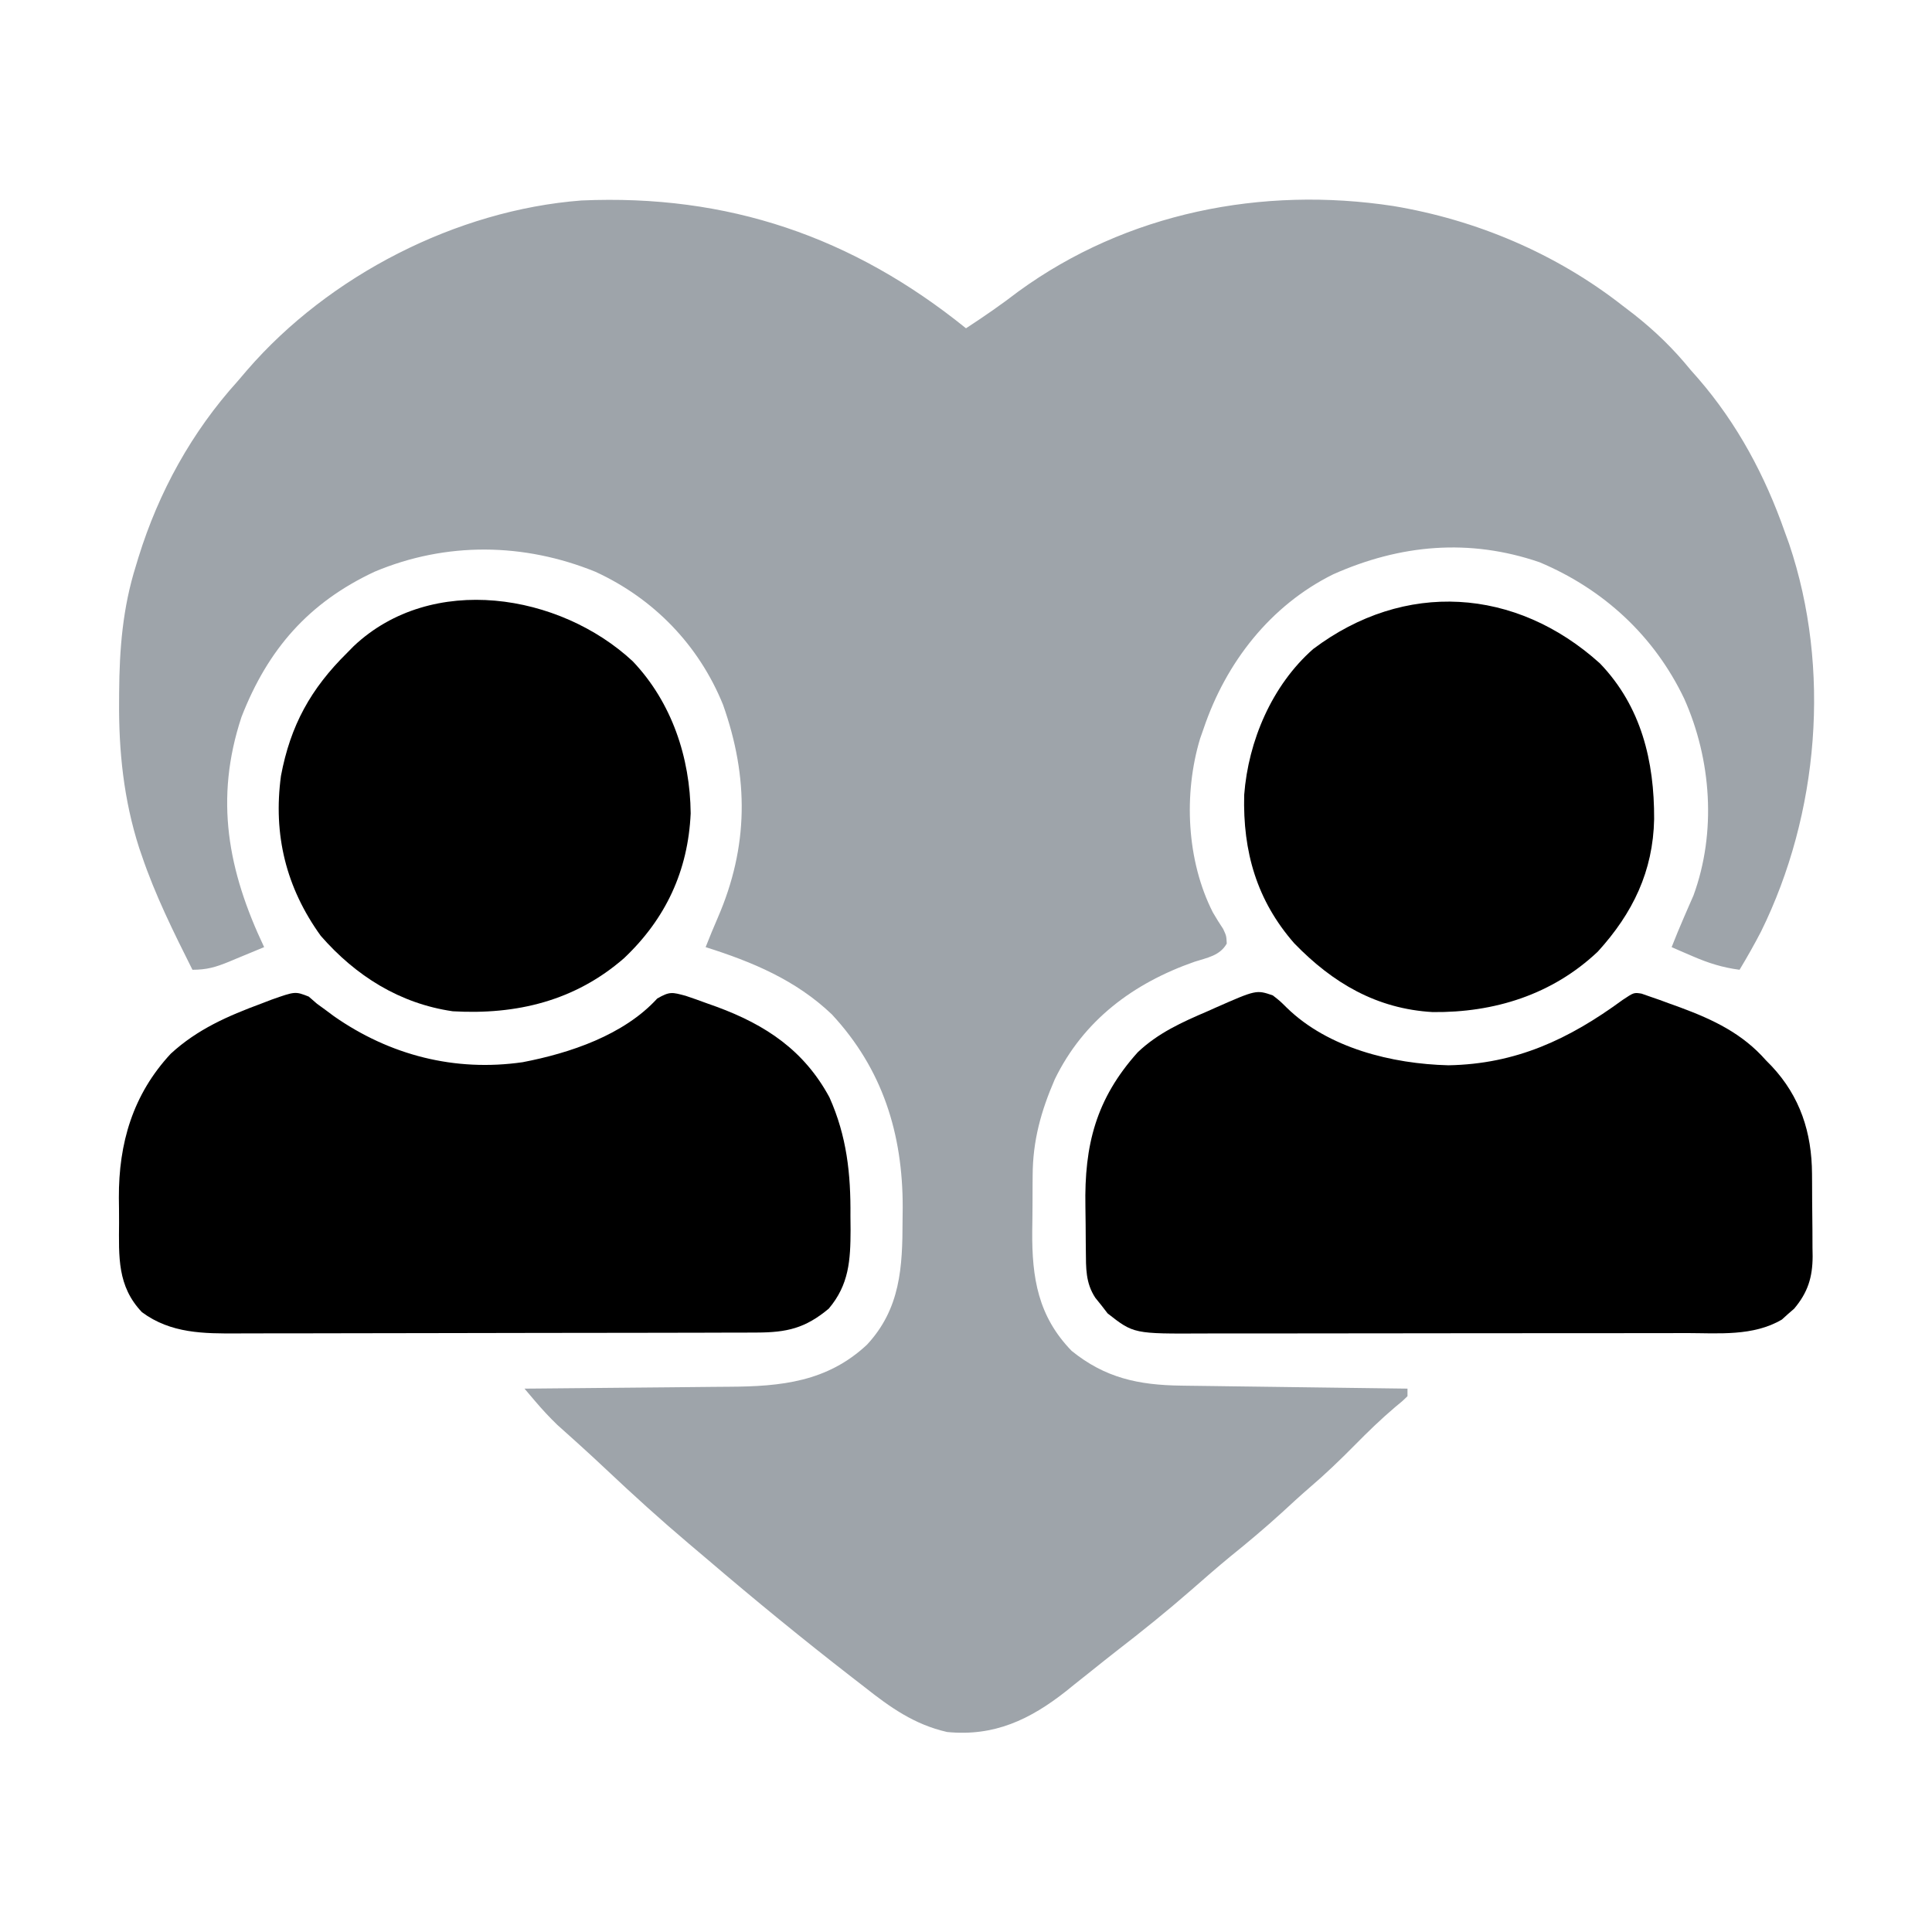 <?xml version="1.0" encoding="UTF-8"?>
<svg version="1.1" xmlns="http://www.w3.org/2000/svg" width="512" height="512">
<path d="M0 0 C4.757 -3.101 9.375 -6.286 13.875 -9.75 C42.577 -30.646 78.467 -37.712 113.256 -32.401 C135.271 -28.727 156.372 -19.801 174 -6 C174.982 -5.248 175.965 -4.497 176.977 -3.723 C182.645 0.746 187.457 5.411 192 11 C192.684 11.775 193.369 12.549 194.074 13.348 C204.45 25.354 211.766 39.074 217 54 C217.378 55.042 217.755 56.083 218.145 57.156 C229.284 90.198 226.056 128.689 210.699 159.859 C208.909 163.308 207.005 166.672 205 170 C200.51 169.413 196.775 168.236 192.625 166.438 C191.036 165.755 191.036 165.755 189.414 165.059 C188.617 164.709 187.821 164.36 187 164 C188.032 161.381 189.094 158.784 190.219 156.203 C190.642 155.229 191.064 154.254 191.5 153.25 C191.923 152.286 192.346 151.322 192.781 150.328 C198.916 133.576 197.538 114.313 190.34 98.168 C182.393 81.527 168.987 69.147 152 62 C133.423 55.634 115.114 57.261 97.293 65.207 C80.624 73.482 68.916 88.555 63 106 C62.682 106.907 62.363 107.815 62.035 108.75 C57.626 123.38 58.451 141.07 65.414 154.785 C66.28 156.273 67.184 157.74 68.145 159.168 C69 161 69 161 69.102 163.059 C67.275 166.278 63.91 166.801 60.562 167.875 C44.407 173.527 31.169 183.317 23.531 199.02 C19.865 207.491 17.692 215.313 17.664 224.523 C17.657 225.31 17.651 226.096 17.644 226.906 C17.634 228.558 17.629 230.21 17.629 231.862 C17.625 234.362 17.589 236.86 17.551 239.359 C17.464 251.629 19.083 261.827 28 271 C36.861 278.159 45.675 280.056 56.945 280.205 C57.6 280.215 58.254 280.225 58.928 280.235 C61.066 280.267 63.203 280.292 65.34 280.316 C66.832 280.337 68.324 280.358 69.816 280.379 C73.724 280.434 77.632 280.484 81.539 280.532 C85.535 280.583 89.53 280.638 93.525 280.693 C101.35 280.801 109.175 280.902 117 281 C117 281.66 117 282.32 117 283 C115.672 284.305 115.672 284.305 113.75 285.875 C109.97 289.079 106.474 292.473 103 296 C99.138 299.906 95.233 303.671 91.047 307.234 C88.543 309.394 86.12 311.635 83.688 313.875 C79.247 317.925 74.681 321.755 70.004 325.527 C66.503 328.409 63.097 331.387 59.688 334.375 C53.271 339.975 46.685 345.291 39.941 350.489 C37.769 352.18 35.62 353.899 33.473 355.621 C31.898 356.872 30.324 358.124 28.75 359.375 C28.03 359.958 27.309 360.541 26.567 361.142 C16.941 368.742 7.434 373.224 -5 372 C-13.693 370.031 -20.114 365.454 -27 360 C-28.08 359.163 -29.161 358.327 -30.242 357.492 C-43.209 347.436 -55.913 337.039 -68.385 326.377 C-70.048 324.959 -71.719 323.549 -73.391 322.141 C-80.925 315.769 -88.201 309.169 -95.379 302.398 C-97.698 300.212 -100.036 298.049 -102.402 295.914 C-102.937 295.431 -103.472 294.947 -104.023 294.449 C-105.451 293.163 -106.884 291.88 -108.316 290.598 C-110.413 288.568 -112.286 286.555 -114.168 284.338 C-114.967 283.398 -114.967 283.398 -115.782 282.44 C-116.385 281.727 -116.385 281.727 -117 281 C-116.175 280.994 -115.349 280.988 -114.499 280.982 C-106.674 280.924 -98.849 280.852 -91.023 280.764 C-87.002 280.72 -82.98 280.68 -78.958 280.654 C-75.067 280.627 -71.177 280.587 -67.287 280.537 C-65.812 280.52 -64.337 280.509 -62.862 280.502 C-48.954 280.437 -36.779 279.19 -26.254 269.371 C-17.369 259.821 -16.82 248.822 -16.812 236.375 C-16.8 235.263 -16.788 234.15 -16.775 233.004 C-16.741 213.492 -22.1 196.29 -35.562 181.812 C-45.106 172.716 -56.609 167.917 -69 164 C-67.968 161.381 -66.906 158.784 -65.781 156.203 C-57.624 137.401 -57.521 119.134 -64.395 99.742 C-70.812 83.94 -82.748 71.633 -98.203 64.527 C-117.183 56.814 -137.779 56.546 -156.723 64.508 C-174.237 72.703 -185.027 85.089 -192 103 C-199.201 124.772 -195.585 143.779 -186 164 C-188.413 165.009 -190.83 166.007 -193.25 167 C-193.932 167.286 -194.614 167.572 -195.316 167.867 C-198.814 169.293 -201.169 170 -205 170 C-209.961 160.099 -214.893 150.198 -218.438 139.688 C-218.77 138.725 -218.77 138.725 -219.11 137.743 C-223.219 124.948 -224.561 112.048 -224.438 98.688 C-224.434 97.97 -224.431 97.253 -224.427 96.515 C-224.349 84.953 -223.482 74.076 -220 63 C-219.769 62.237 -219.539 61.473 -219.301 60.687 C-213.93 43.36 -205.185 27.472 -193 14 C-192.171 13.029 -191.342 12.059 -190.488 11.059 C-168.831 -13.96 -135.047 -31.331 -101.918 -33.871 C-63.187 -35.582 -30.094 -24.308 0 0 Z " fill="#9ea4aa" transform="translate(256,87)"/>
<path d="M0 0 C0.718 0.624 1.436 1.248 2.176 1.891 C2.908 2.423 3.64 2.955 4.395 3.504 C5.147 4.065 5.9 4.625 6.676 5.203 C21.495 15.557 38.719 19.972 56.676 17.387 C69.223 14.979 83.499 10.2 92.359 0.5 C95.693 -1.405 96.291 -1.167 99.871 -0.215 C101.692 0.393 103.502 1.034 105.301 1.703 C106.242 2.038 107.183 2.374 108.153 2.719 C121.148 7.517 131.277 14.277 137.988 26.703 C142.585 36.991 143.659 46.961 143.551 58.141 C143.562 59.355 143.574 60.569 143.586 61.82 C143.56 69.89 143.19 76.321 137.801 82.703 C131.558 87.906 126.706 89.01 118.675 89.031 C117.36 89.037 116.045 89.042 114.69 89.048 C113.24 89.05 111.789 89.051 110.339 89.052 C108.806 89.056 107.273 89.061 105.74 89.067 C101.581 89.08 97.422 89.086 93.262 89.091 C90.661 89.094 88.06 89.098 85.459 89.102 C77.314 89.116 69.169 89.126 61.024 89.13 C51.635 89.134 42.246 89.152 32.857 89.181 C25.59 89.202 18.324 89.212 11.057 89.214 C6.722 89.215 2.386 89.22 -1.95 89.238 C-6.031 89.255 -10.112 89.257 -14.193 89.248 C-15.685 89.247 -17.178 89.252 -18.671 89.262 C-27.835 89.319 -36.548 89.298 -44.199 83.641 C-50.781 76.745 -50.323 68.919 -50.27 59.923 C-50.262 57.725 -50.29 55.531 -50.322 53.334 C-50.395 38.868 -46.611 25.933 -36.574 15.141 C-29.504 8.633 -21.428 5.131 -12.512 1.828 C-11.203 1.324 -11.203 1.324 -9.868 0.811 C-3.579 -1.406 -3.579 -1.406 0 0 Z " fill="#000000" transform="translate(81.824,264.109)"/>
<path d="M0 0 C1.887 1.465 1.887 1.465 3.691 3.254 C14.685 13.991 31.616 18.145 46.512 18.527 C64.518 18.212 78.514 11.604 92.699 1.215 C95.699 -0.785 95.699 -0.785 97.717 -0.465 C98.476 -0.199 99.234 0.066 100.016 0.34 C100.858 0.631 101.7 0.923 102.568 1.223 C103.457 1.55 104.346 1.878 105.262 2.215 C106.617 2.704 106.617 2.704 108 3.203 C116.745 6.448 124.45 10.097 130.699 17.215 C131.179 17.703 131.658 18.192 132.152 18.695 C139.767 26.791 142.84 36.376 142.902 47.27 C142.908 48.049 142.914 48.828 142.92 49.631 C142.929 51.276 142.936 52.922 142.939 54.568 C142.949 57.074 142.98 59.58 143.012 62.086 C143.018 63.689 143.023 65.292 143.027 66.895 C143.04 67.638 143.052 68.382 143.065 69.149 C143.041 74.754 141.78 78.749 138.156 83.043 C137.614 83.512 137.071 83.981 136.512 84.465 C135.982 84.944 135.452 85.424 134.906 85.918 C127.29 90.394 118.146 89.506 109.629 89.49 C108.108 89.494 106.586 89.499 105.064 89.505 C100.948 89.518 96.832 89.519 92.716 89.516 C89.272 89.515 85.828 89.52 82.384 89.525 C74.254 89.536 66.124 89.537 57.995 89.531 C49.626 89.524 41.258 89.537 32.89 89.558 C25.688 89.576 18.486 89.582 11.284 89.578 C6.99 89.577 2.696 89.579 -1.597 89.593 C-5.638 89.606 -9.677 89.604 -13.717 89.591 C-15.194 89.588 -16.67 89.591 -18.146 89.599 C-36.857 89.697 -36.857 89.697 -43.773 84.277 C-44.298 83.597 -44.823 82.916 -45.363 82.215 C-45.911 81.534 -46.459 80.854 -47.023 80.152 C-49.637 76.188 -49.492 72.261 -49.539 67.688 C-49.547 66.943 -49.555 66.199 -49.564 65.432 C-49.577 63.853 -49.588 62.274 -49.596 60.694 C-49.607 59.099 -49.628 57.504 -49.657 55.909 C-49.96 39.684 -46.872 27.439 -35.801 15.09 C-30.457 9.989 -24.007 7.083 -17.301 4.215 C-16.65 3.923 -16 3.632 -15.33 3.331 C-4.372 -1.492 -4.372 -1.492 0 0 Z " fill="#000000" transform="translate(337.301,263.785)"/>
<path d="M0 0 C10.982 11.422 14.43 25.949 14.367 41.259 C14.095 55.087 8.731 66.182 -0.559 76.387 C-12.648 87.817 -28.009 92.582 -44.336 92.41 C-59.176 91.555 -70.799 84.719 -80.996 74.199 C-90.947 62.836 -94.656 49.889 -94.273 34.859 C-93.188 20.539 -86.899 5.801 -75.996 -3.801 C-51.809 -22.032 -22.327 -20.143 0 0 Z " fill="#000000" transform="translate(423.996,175.801)"/>
<path d="M0 0 C10.345 10.896 15.201 25.48 15.348 40.305 C14.665 55.522 8.728 68.265 -2.352 78.719 C-15.31 89.987 -30.782 93.724 -47.688 92.75 C-61.76 90.717 -73.421 83.371 -82.688 72.75 C-91.891 59.979 -95.341 45.942 -93.227 30.352 C-90.72 16.993 -85.334 7.261 -75.688 -2.25 C-75.111 -2.837 -74.535 -3.423 -73.941 -4.027 C-53.28 -23.499 -19.352 -18 0 0 Z " fill="#000000" transform="translate(167.688,175.25)"/>
</svg>
